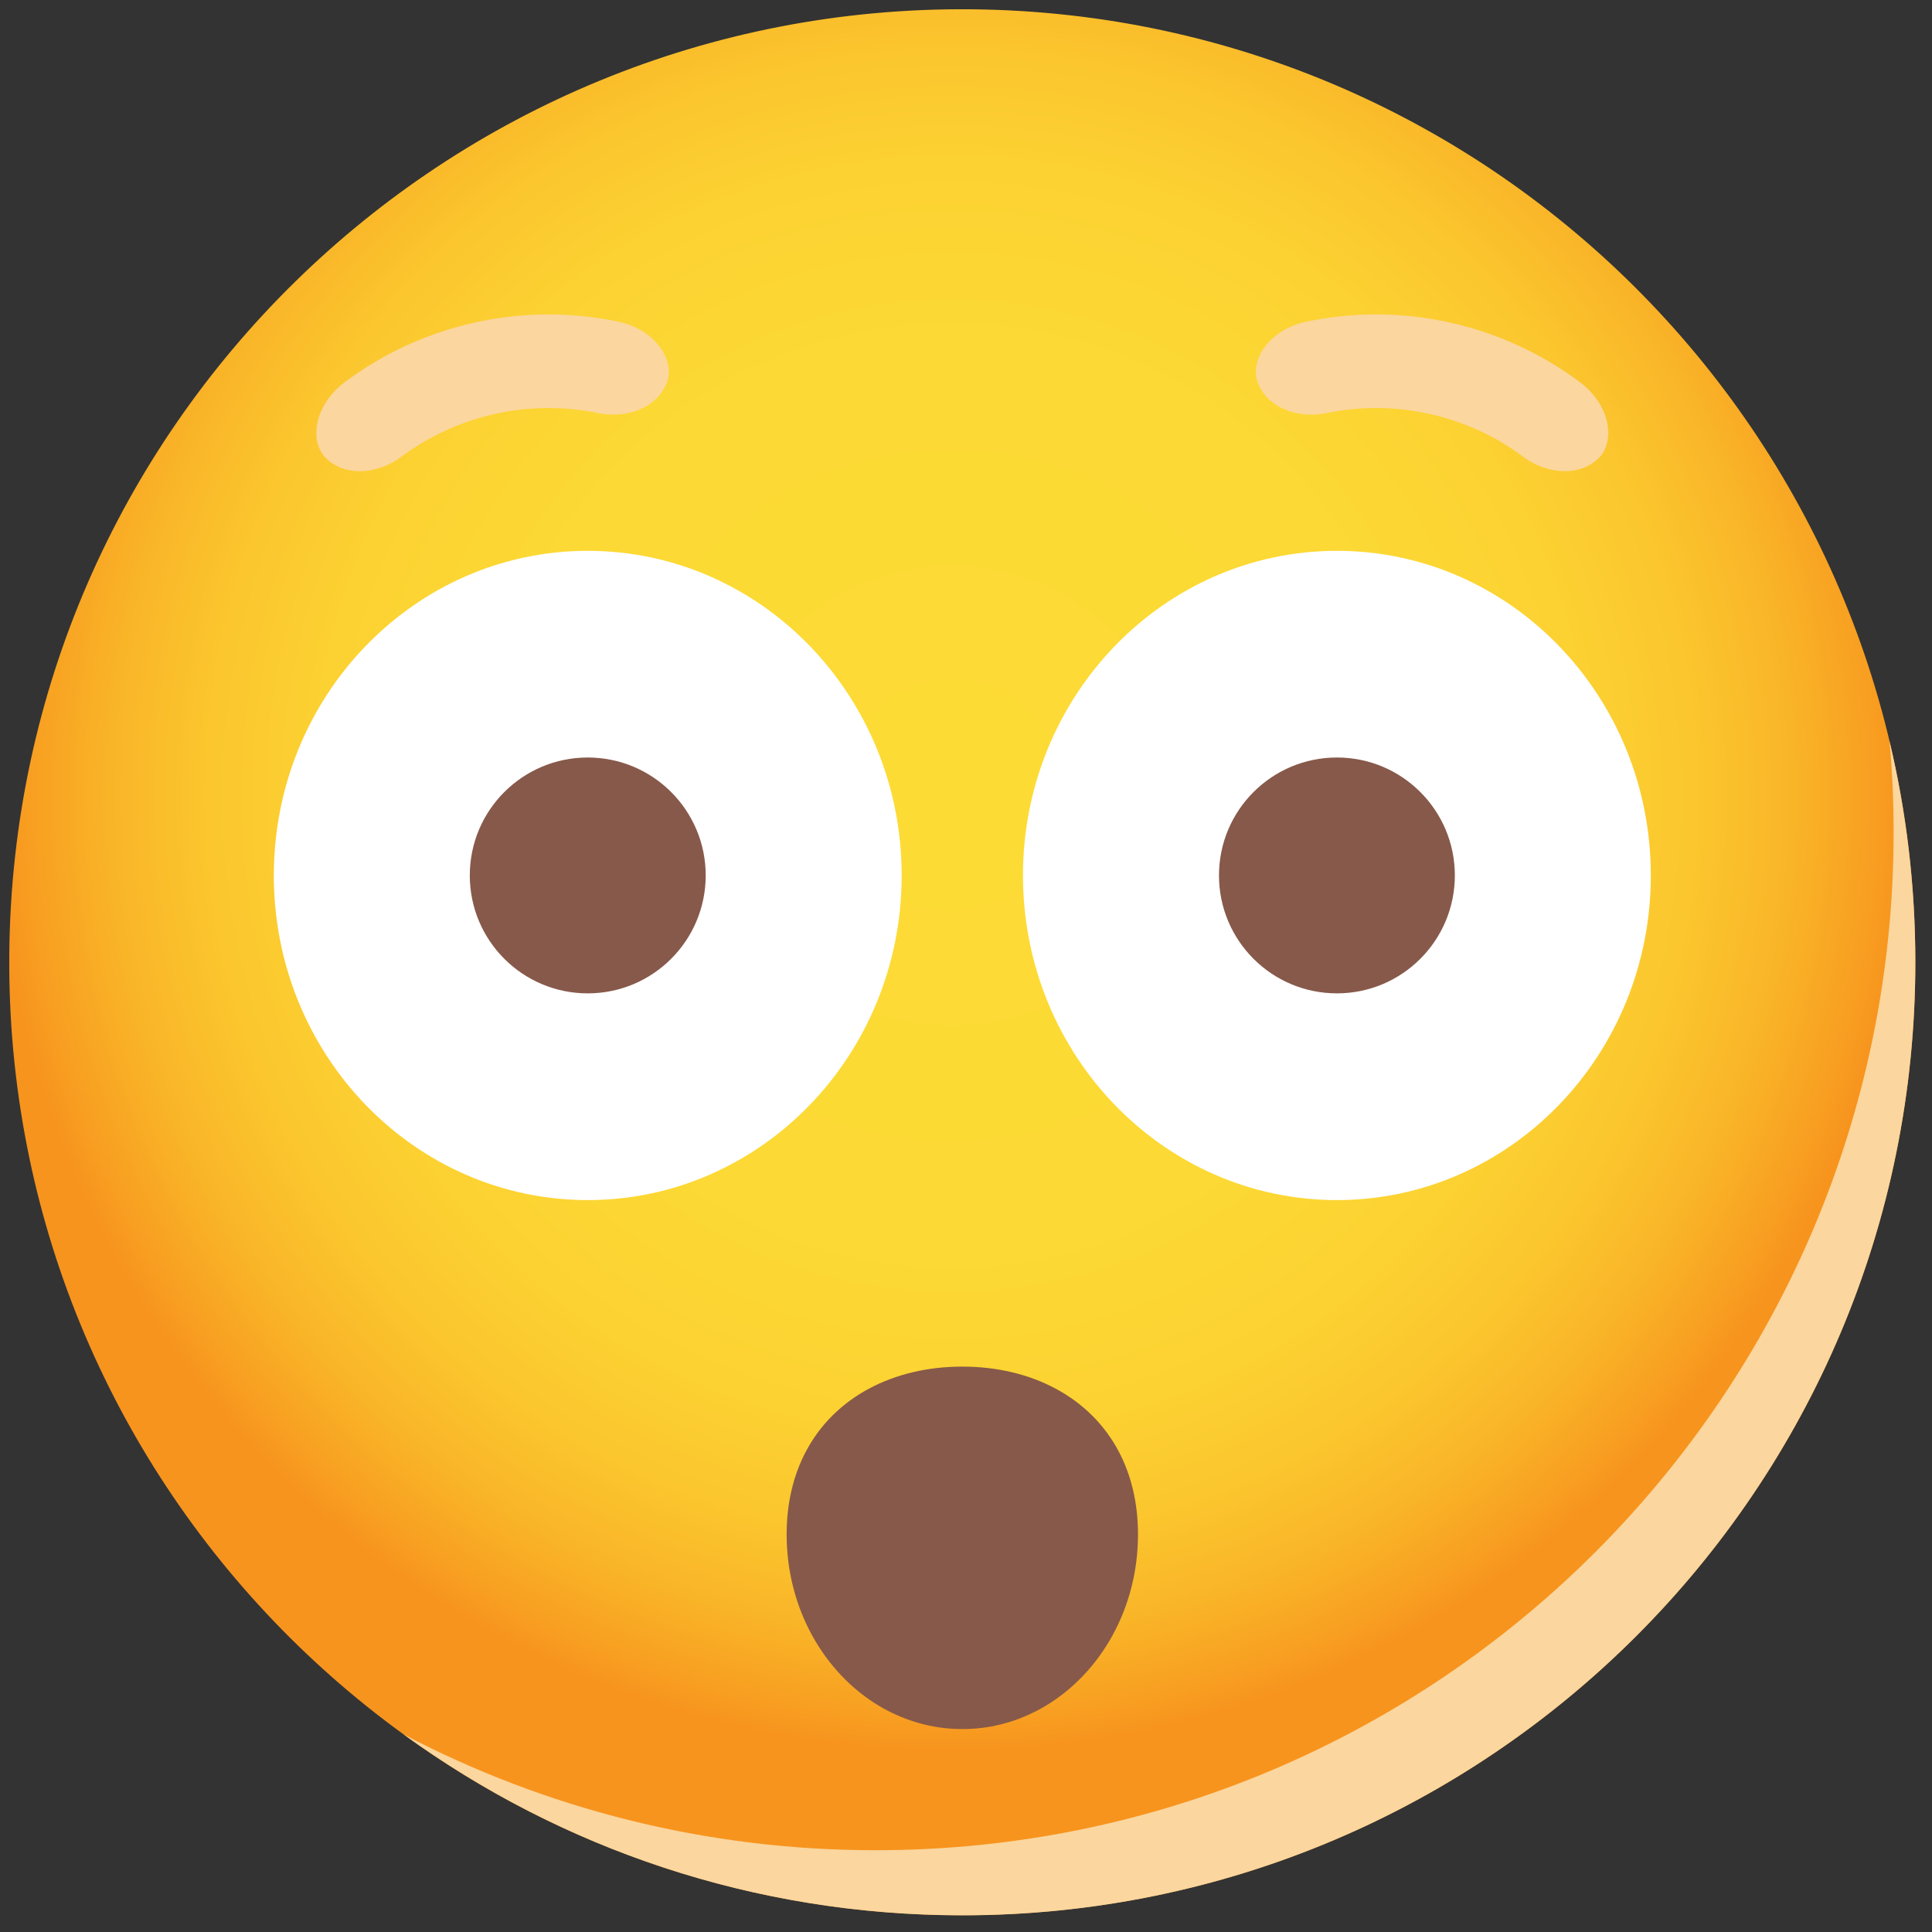 <svg width="37" height="37" viewBox="0 0 37 37" fill="none" xmlns="http://www.w3.org/2000/svg">
<rect x="0" y="0" width="37" height="37" fill="#333333" stroke="none"/>
<path d="M36.68 18.607C36.778 8.527 28.687 0.277 18.607 0.178C8.528 0.08 0.277 8.171 0.178 18.25C0.08 28.329 8.171 36.58 18.251 36.678C28.33 36.777 36.581 28.686 36.68 18.607Z" fill="url(#paint0_radial_3_22550)"/>
<g style="mix-blend-mode:multiply">
<path d="M36.681 18.43C36.681 28.508 28.508 36.681 18.43 36.681C14.431 36.681 10.735 35.396 7.733 33.218C10.435 34.631 13.508 35.434 16.767 35.434C27.535 35.434 36.265 26.704 36.265 15.936C36.265 15.35 36.24 14.768 36.186 14.194C36.511 15.554 36.681 16.971 36.681 18.43Z" fill="#FBD69E"/>
</g>
<path d="M11.256 22.983C14.576 22.983 17.268 20.2 17.268 16.766C17.268 13.332 14.576 10.549 11.256 10.549C7.936 10.549 5.244 13.332 5.244 16.766C5.244 20.2 7.936 22.983 11.256 22.983Z" fill="white"/>
<path d="M13.515 16.765C13.515 18.013 12.503 19.024 11.256 19.024C10.008 19.024 8.997 18.013 8.997 16.765C8.997 15.518 10.008 14.507 11.256 14.507C12.503 14.507 13.515 15.518 13.515 16.765Z" fill="#87594A"/>
<path d="M25.603 22.983C28.923 22.983 31.615 20.2 31.615 16.766C31.615 13.332 28.923 10.549 25.603 10.549C22.283 10.549 19.591 13.332 19.591 16.766C19.591 20.2 22.283 22.983 25.603 22.983Z" fill="white"/>
<path d="M23.345 16.765C23.345 18.013 24.356 19.024 25.604 19.024C26.851 19.024 27.862 18.013 27.862 16.765C27.862 15.518 26.851 14.507 25.604 14.507C24.356 14.507 23.345 15.518 23.345 16.765Z" fill="#87594A"/>
<g style="mix-blend-mode:multiply">
<path d="M7.672 8.758C8.757 7.945 10.144 7.637 11.47 7.914C11.97 8.014 12.531 7.836 12.743 7.392C12.746 7.387 12.748 7.381 12.751 7.376C12.964 6.936 12.567 6.31 11.836 6.159C10.006 5.777 8.094 6.201 6.598 7.322C6 7.769 5.905 8.504 6.284 8.812C6.289 8.816 6.293 8.82 6.298 8.824C6.678 9.136 7.262 9.059 7.672 8.758Z" fill="#FBD69E"/>
</g>
<g style="mix-blend-mode:multiply">
<path d="M29.186 8.758C28.101 7.945 26.715 7.637 25.388 7.914C24.889 8.014 24.327 7.836 24.115 7.392C24.113 7.387 24.11 7.381 24.108 7.376C23.895 6.936 24.291 6.31 25.022 6.159C26.852 5.777 28.764 6.201 30.261 7.322C30.859 7.769 30.953 8.504 30.574 8.812C30.569 8.816 30.565 8.82 30.56 8.824C30.18 9.136 29.596 9.059 29.186 8.758H29.186Z" fill="#FBD69E"/>
</g>
<path d="M21.794 29.386C21.794 30.803 21.079 32.036 20.028 32.667C19.6 32.923 19.117 33.08 18.603 33.109C18.545 33.112 18.488 33.113 18.43 33.113C18.372 33.113 18.314 33.112 18.256 33.109C17.743 33.08 17.259 32.923 16.831 32.667C15.78 32.036 15.065 30.803 15.065 29.386C15.065 28.785 15.194 28.261 15.422 27.82C15.975 26.751 17.114 26.172 18.43 26.172C19.745 26.172 20.884 26.751 21.437 27.82C21.665 28.261 21.794 28.785 21.794 29.386Z" fill="#87594A"/>
<defs>
<radialGradient id="paint0_radial_3_22550" cx="0" cy="0" r="1" gradientUnits="userSpaceOnUse" gradientTransform="translate(18.224 15.246) scale(18.251 18.251)">
<stop stop-color="#FDDB35"/>
<stop offset="0.482" stop-color="#FCD934"/>
<stop offset="0.655" stop-color="#FCD232"/>
<stop offset="0.779" stop-color="#FBC62E"/>
<stop offset="0.879" stop-color="#F9B528"/>
<stop offset="0.964" stop-color="#F89F21"/>
<stop offset="1" stop-color="#F7941E"/>
</radialGradient>
</defs>
</svg>

